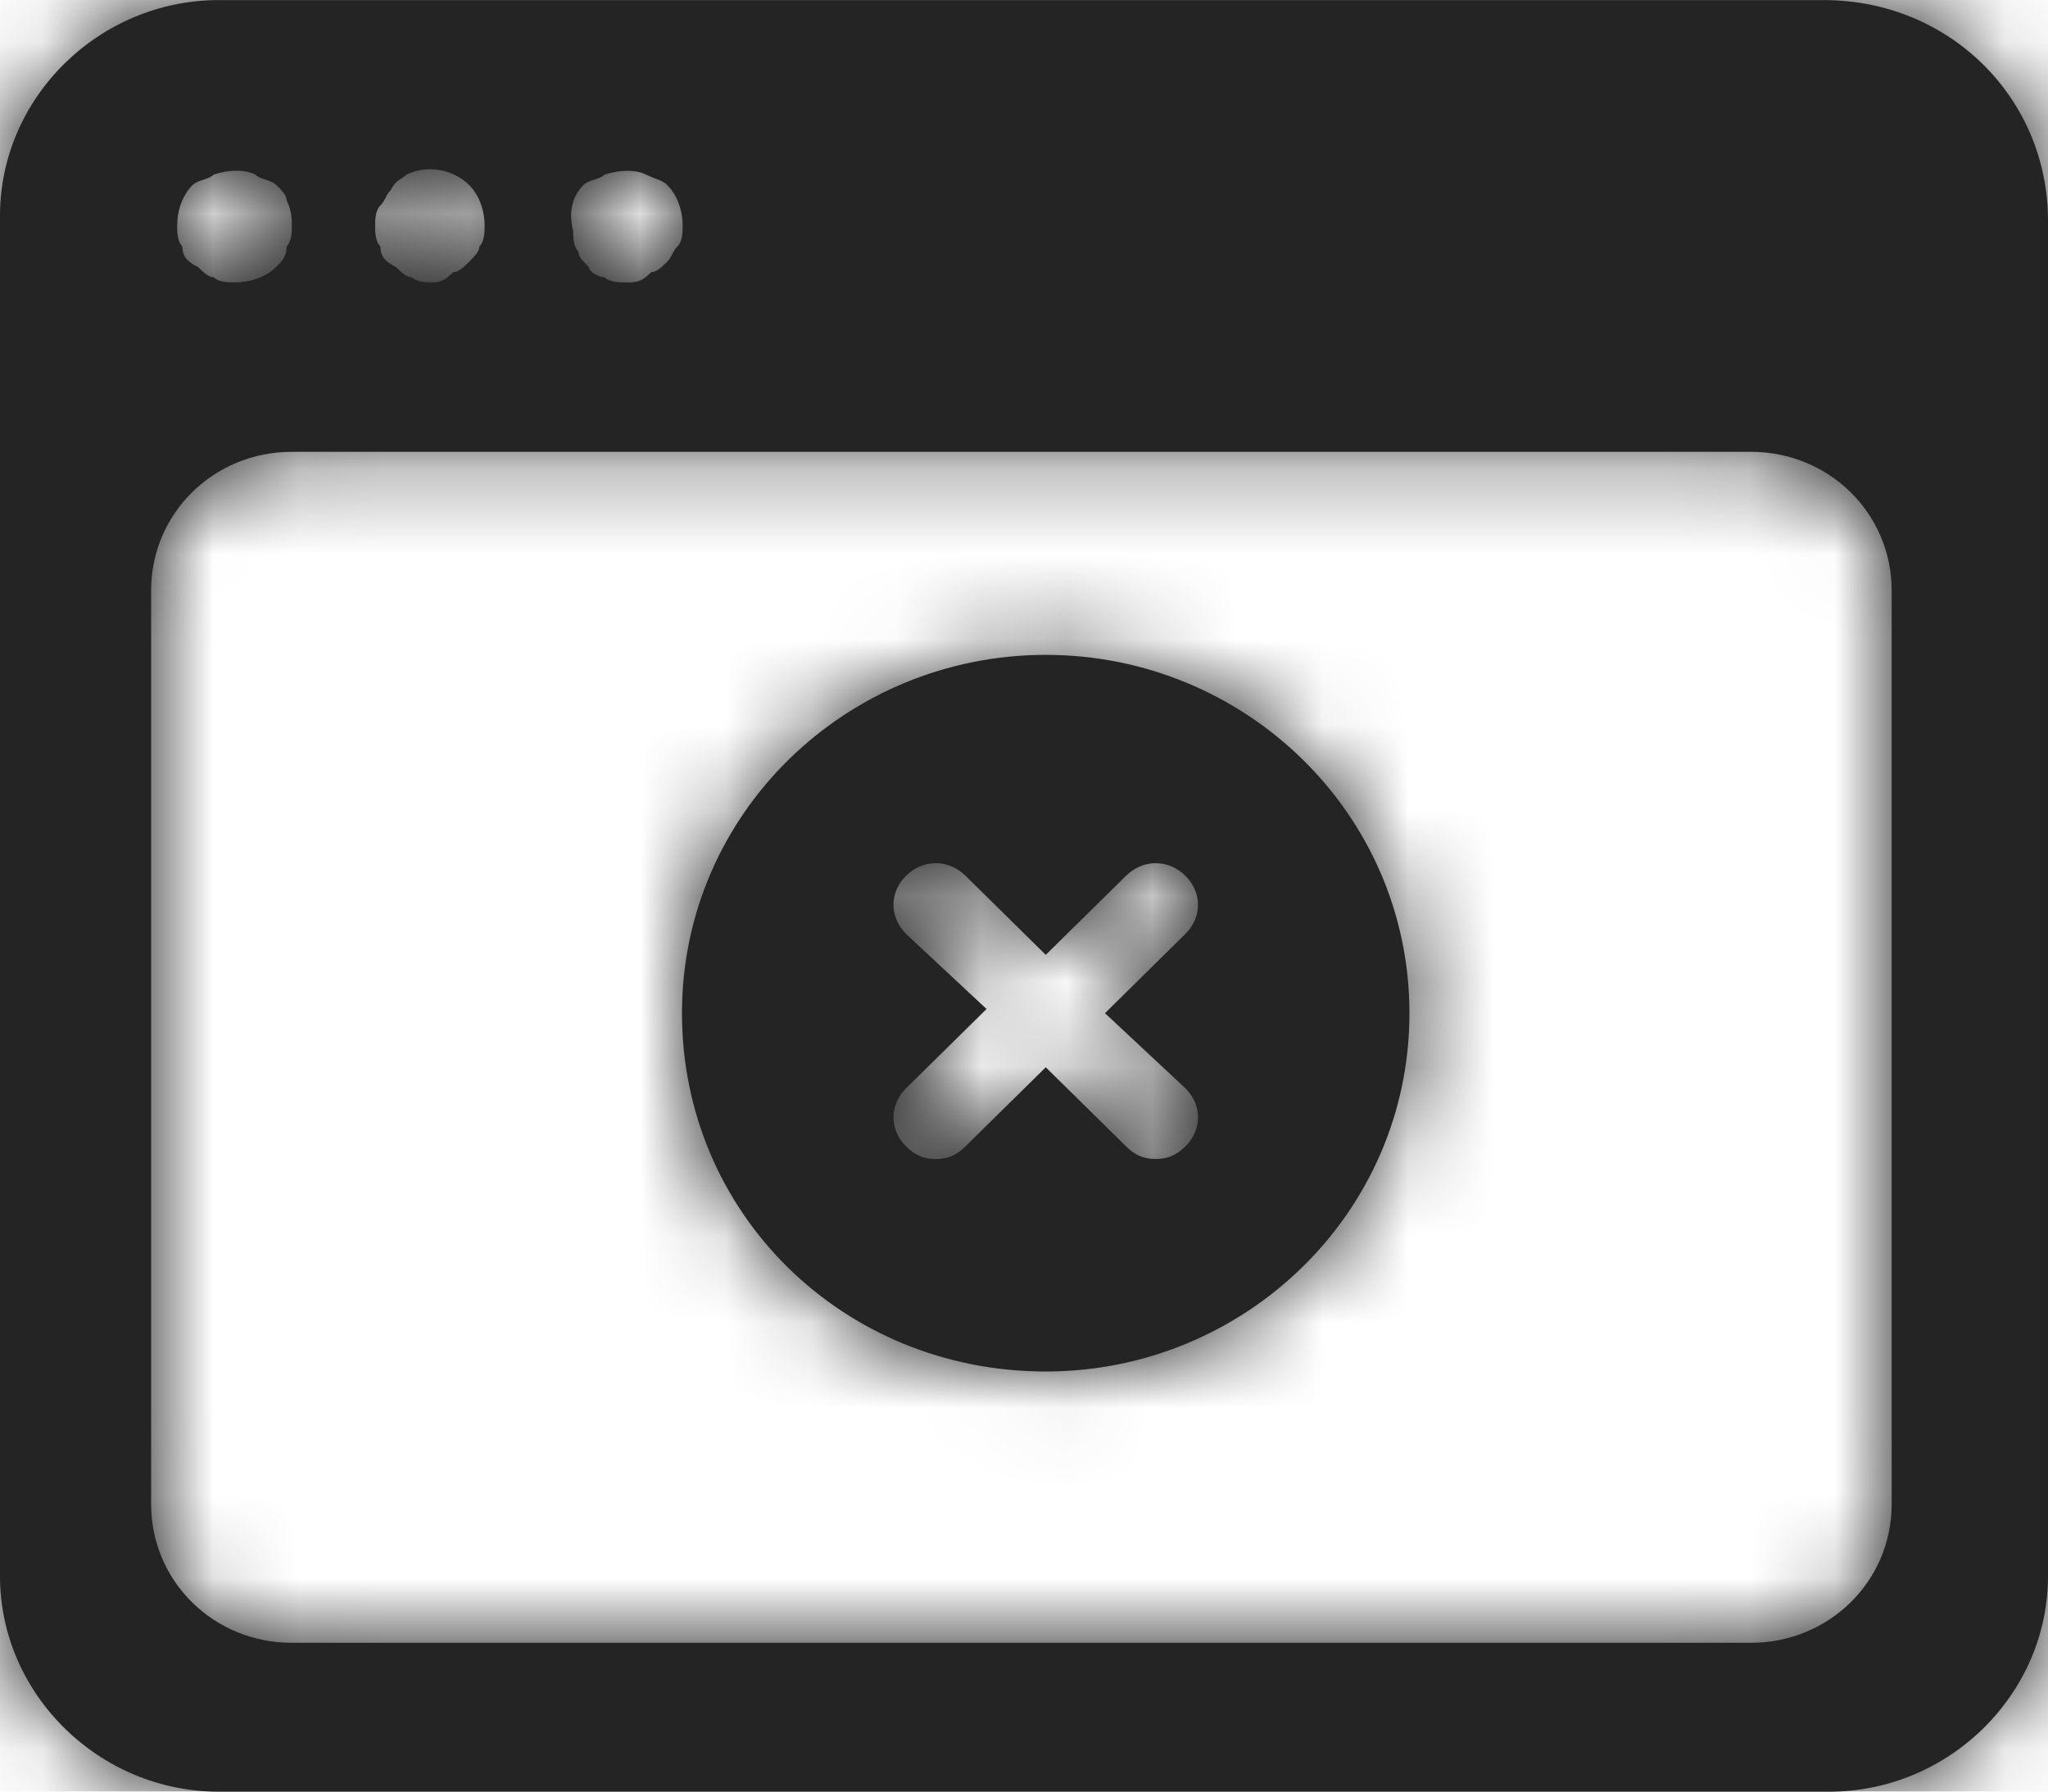 <svg width="24" height="21" viewBox="0 0 24 21" fill="none" xmlns="http://www.w3.org/2000/svg">
<path fill-rule="evenodd" clip-rule="evenodd" d="M2.565 0.001H21.374C22.84 0.001 24 1.144 24 2.588V18.474C24 19.857 22.84 21.001 21.435 21.001H2.565C1.16 21.001 0 19.857 0 18.474V2.528C0 1.144 1.16 0.001 2.565 0.001ZM6.962 2.107C6.916 2.122 6.87 2.137 6.839 2.167C6.717 2.288 6.656 2.468 6.717 2.709C6.717 2.769 6.717 2.889 6.778 2.95C6.778 3.01 6.839 3.07 6.901 3.13C6.901 3.19 7.023 3.25 7.084 3.25C7.145 3.311 7.267 3.311 7.328 3.311C7.45 3.311 7.511 3.311 7.633 3.19C7.694 3.19 7.755 3.13 7.817 3.07C7.847 3.04 7.862 3.01 7.878 2.98C7.893 2.95 7.908 2.919 7.939 2.889C8 2.829 8 2.709 8 2.649C8 2.468 7.939 2.288 7.817 2.167C7.779 2.13 7.741 2.116 7.689 2.096C7.657 2.084 7.619 2.07 7.572 2.047C7.45 1.987 7.267 1.987 7.084 2.047C7.053 2.077 7.007 2.092 6.962 2.107ZM4.458 2.408C4.488 2.378 4.503 2.347 4.519 2.317C4.534 2.287 4.549 2.257 4.58 2.227C4.62 2.147 4.661 2.12 4.702 2.093C4.722 2.08 4.743 2.067 4.763 2.047C5.007 1.926 5.313 1.986 5.496 2.167C5.618 2.287 5.679 2.468 5.679 2.648C5.679 2.709 5.679 2.829 5.618 2.889C5.618 2.949 5.557 3.009 5.496 3.07C5.435 3.13 5.374 3.19 5.313 3.19C5.19 3.31 5.129 3.31 5.068 3.31C5.007 3.31 4.885 3.31 4.824 3.25C4.763 3.25 4.702 3.19 4.641 3.13C4.519 3.07 4.458 3.009 4.458 2.889C4.396 2.829 4.396 2.709 4.396 2.648C4.396 2.588 4.396 2.468 4.458 2.408ZM2.382 2.107C2.336 2.122 2.29 2.137 2.259 2.167C2.137 2.287 2.076 2.468 2.076 2.648C2.076 2.708 2.076 2.829 2.137 2.889C2.137 3.009 2.198 3.069 2.32 3.13C2.382 3.19 2.443 3.25 2.504 3.25C2.565 3.31 2.687 3.31 2.748 3.31C2.931 3.31 3.114 3.25 3.236 3.13C3.298 3.069 3.359 3.009 3.359 2.889C3.42 2.829 3.42 2.708 3.42 2.648C3.42 2.588 3.42 2.468 3.359 2.347C3.359 2.287 3.298 2.227 3.236 2.167C3.206 2.137 3.16 2.122 3.114 2.107C3.069 2.092 3.023 2.077 2.992 2.046C2.87 1.986 2.687 1.986 2.504 2.046C2.473 2.077 2.427 2.092 2.382 2.107ZM22.168 17.631C22.168 18.534 21.435 19.256 20.519 19.256H3.419C2.503 19.256 1.771 18.534 1.771 17.631V6.921C1.771 6.018 2.503 5.296 3.419 5.296H20.519C21.435 5.296 22.168 6.018 22.168 6.921V17.631ZM7.992 11.876C7.992 9.531 9.925 7.676 12.255 7.676C14.584 7.676 16.517 9.531 16.517 11.876C16.517 14.22 14.584 16.076 12.255 16.076C9.876 16.076 7.992 14.22 7.992 11.876ZM13.89 13.438C14.089 13.243 14.089 12.95 13.89 12.755L12.949 11.876L13.89 10.948C14.089 10.752 14.089 10.459 13.89 10.264C13.692 10.069 13.395 10.069 13.197 10.264L12.255 11.192L11.313 10.264C11.115 10.069 10.817 10.069 10.619 10.264C10.421 10.459 10.421 10.752 10.619 10.948L11.561 11.827L10.619 12.755C10.421 12.95 10.421 13.243 10.619 13.438C10.718 13.536 10.817 13.585 10.966 13.585C11.115 13.585 11.214 13.536 11.313 13.438L12.255 12.51L13.197 13.438C13.296 13.536 13.395 13.585 13.543 13.585C13.692 13.585 13.791 13.536 13.89 13.438Z" fill="#242424"/>
<mask id="mask0_1225_3179" style="mask-type:alpha" maskUnits="userSpaceOnUse" x="0" y="0" width="24" height="22">
<path fill-rule="evenodd" clip-rule="evenodd" d="M2.565 0.001H21.374C22.84 0.001 24 1.144 24 2.588V18.474C24 19.857 22.84 21.001 21.435 21.001H2.565C1.16 21.001 0 19.857 0 18.474V2.528C0 1.144 1.16 0.001 2.565 0.001ZM6.962 2.107C6.916 2.122 6.87 2.137 6.839 2.167C6.717 2.288 6.656 2.468 6.717 2.709C6.717 2.769 6.717 2.889 6.778 2.95C6.778 3.01 6.839 3.07 6.901 3.13C6.901 3.19 7.023 3.25 7.084 3.25C7.145 3.311 7.267 3.311 7.328 3.311C7.45 3.311 7.511 3.311 7.633 3.19C7.694 3.19 7.755 3.13 7.817 3.07C7.847 3.04 7.862 3.01 7.878 2.98C7.893 2.95 7.908 2.919 7.939 2.889C8 2.829 8 2.709 8 2.649C8 2.468 7.939 2.288 7.817 2.167C7.779 2.13 7.741 2.116 7.689 2.096C7.657 2.084 7.619 2.07 7.572 2.047C7.45 1.987 7.267 1.987 7.084 2.047C7.053 2.077 7.007 2.092 6.962 2.107ZM4.458 2.408C4.488 2.378 4.503 2.347 4.519 2.317C4.534 2.287 4.549 2.257 4.58 2.227C4.62 2.147 4.661 2.12 4.702 2.093C4.722 2.08 4.743 2.067 4.763 2.047C5.007 1.926 5.313 1.986 5.496 2.167C5.618 2.287 5.679 2.468 5.679 2.648C5.679 2.709 5.679 2.829 5.618 2.889C5.618 2.949 5.557 3.009 5.496 3.07C5.435 3.13 5.374 3.19 5.313 3.19C5.19 3.31 5.129 3.31 5.068 3.31C5.007 3.31 4.885 3.31 4.824 3.25C4.763 3.25 4.702 3.19 4.641 3.13C4.519 3.07 4.458 3.009 4.458 2.889C4.396 2.829 4.396 2.709 4.396 2.648C4.396 2.588 4.396 2.468 4.458 2.408ZM2.382 2.107C2.336 2.122 2.29 2.137 2.259 2.167C2.137 2.287 2.076 2.468 2.076 2.648C2.076 2.708 2.076 2.829 2.137 2.889C2.137 3.009 2.198 3.069 2.32 3.13C2.382 3.19 2.443 3.25 2.504 3.25C2.565 3.31 2.687 3.31 2.748 3.31C2.931 3.31 3.114 3.25 3.236 3.13C3.298 3.069 3.359 3.009 3.359 2.889C3.42 2.829 3.42 2.708 3.42 2.648C3.42 2.588 3.42 2.468 3.359 2.347C3.359 2.287 3.298 2.227 3.236 2.167C3.206 2.137 3.16 2.122 3.114 2.107C3.069 2.092 3.023 2.077 2.992 2.046C2.87 1.986 2.687 1.986 2.504 2.046C2.473 2.077 2.427 2.092 2.382 2.107ZM22.168 17.631C22.168 18.534 21.435 19.256 20.519 19.256H3.419C2.503 19.256 1.771 18.534 1.771 17.631V6.921C1.771 6.018 2.503 5.296 3.419 5.296H20.519C21.435 5.296 22.168 6.018 22.168 6.921V17.631ZM7.992 11.876C7.992 9.531 9.925 7.676 12.255 7.676C14.584 7.676 16.517 9.531 16.517 11.876C16.517 14.22 14.584 16.076 12.255 16.076C9.876 16.076 7.992 14.22 7.992 11.876ZM13.89 13.438C14.089 13.243 14.089 12.95 13.89 12.755L12.949 11.876L13.89 10.948C14.089 10.752 14.089 10.459 13.89 10.264C13.692 10.069 13.395 10.069 13.197 10.264L12.255 11.192L11.313 10.264C11.115 10.069 10.817 10.069 10.619 10.264C10.421 10.459 10.421 10.752 10.619 10.948L11.561 11.827L10.619 12.755C10.421 12.95 10.421 13.243 10.619 13.438C10.718 13.536 10.817 13.585 10.966 13.585C11.115 13.585 11.214 13.536 11.313 13.438L12.255 12.51L13.197 13.438C13.296 13.536 13.395 13.585 13.543 13.585C13.692 13.585 13.791 13.536 13.89 13.438Z" fill="white"/>
</mask>
<g mask="url(#mask0_1225_3179)">
<rect x="-56.572" y="-57.162" width="137.143" height="135.129" rx="20" fill="#242424"/>
</g>
</svg>
